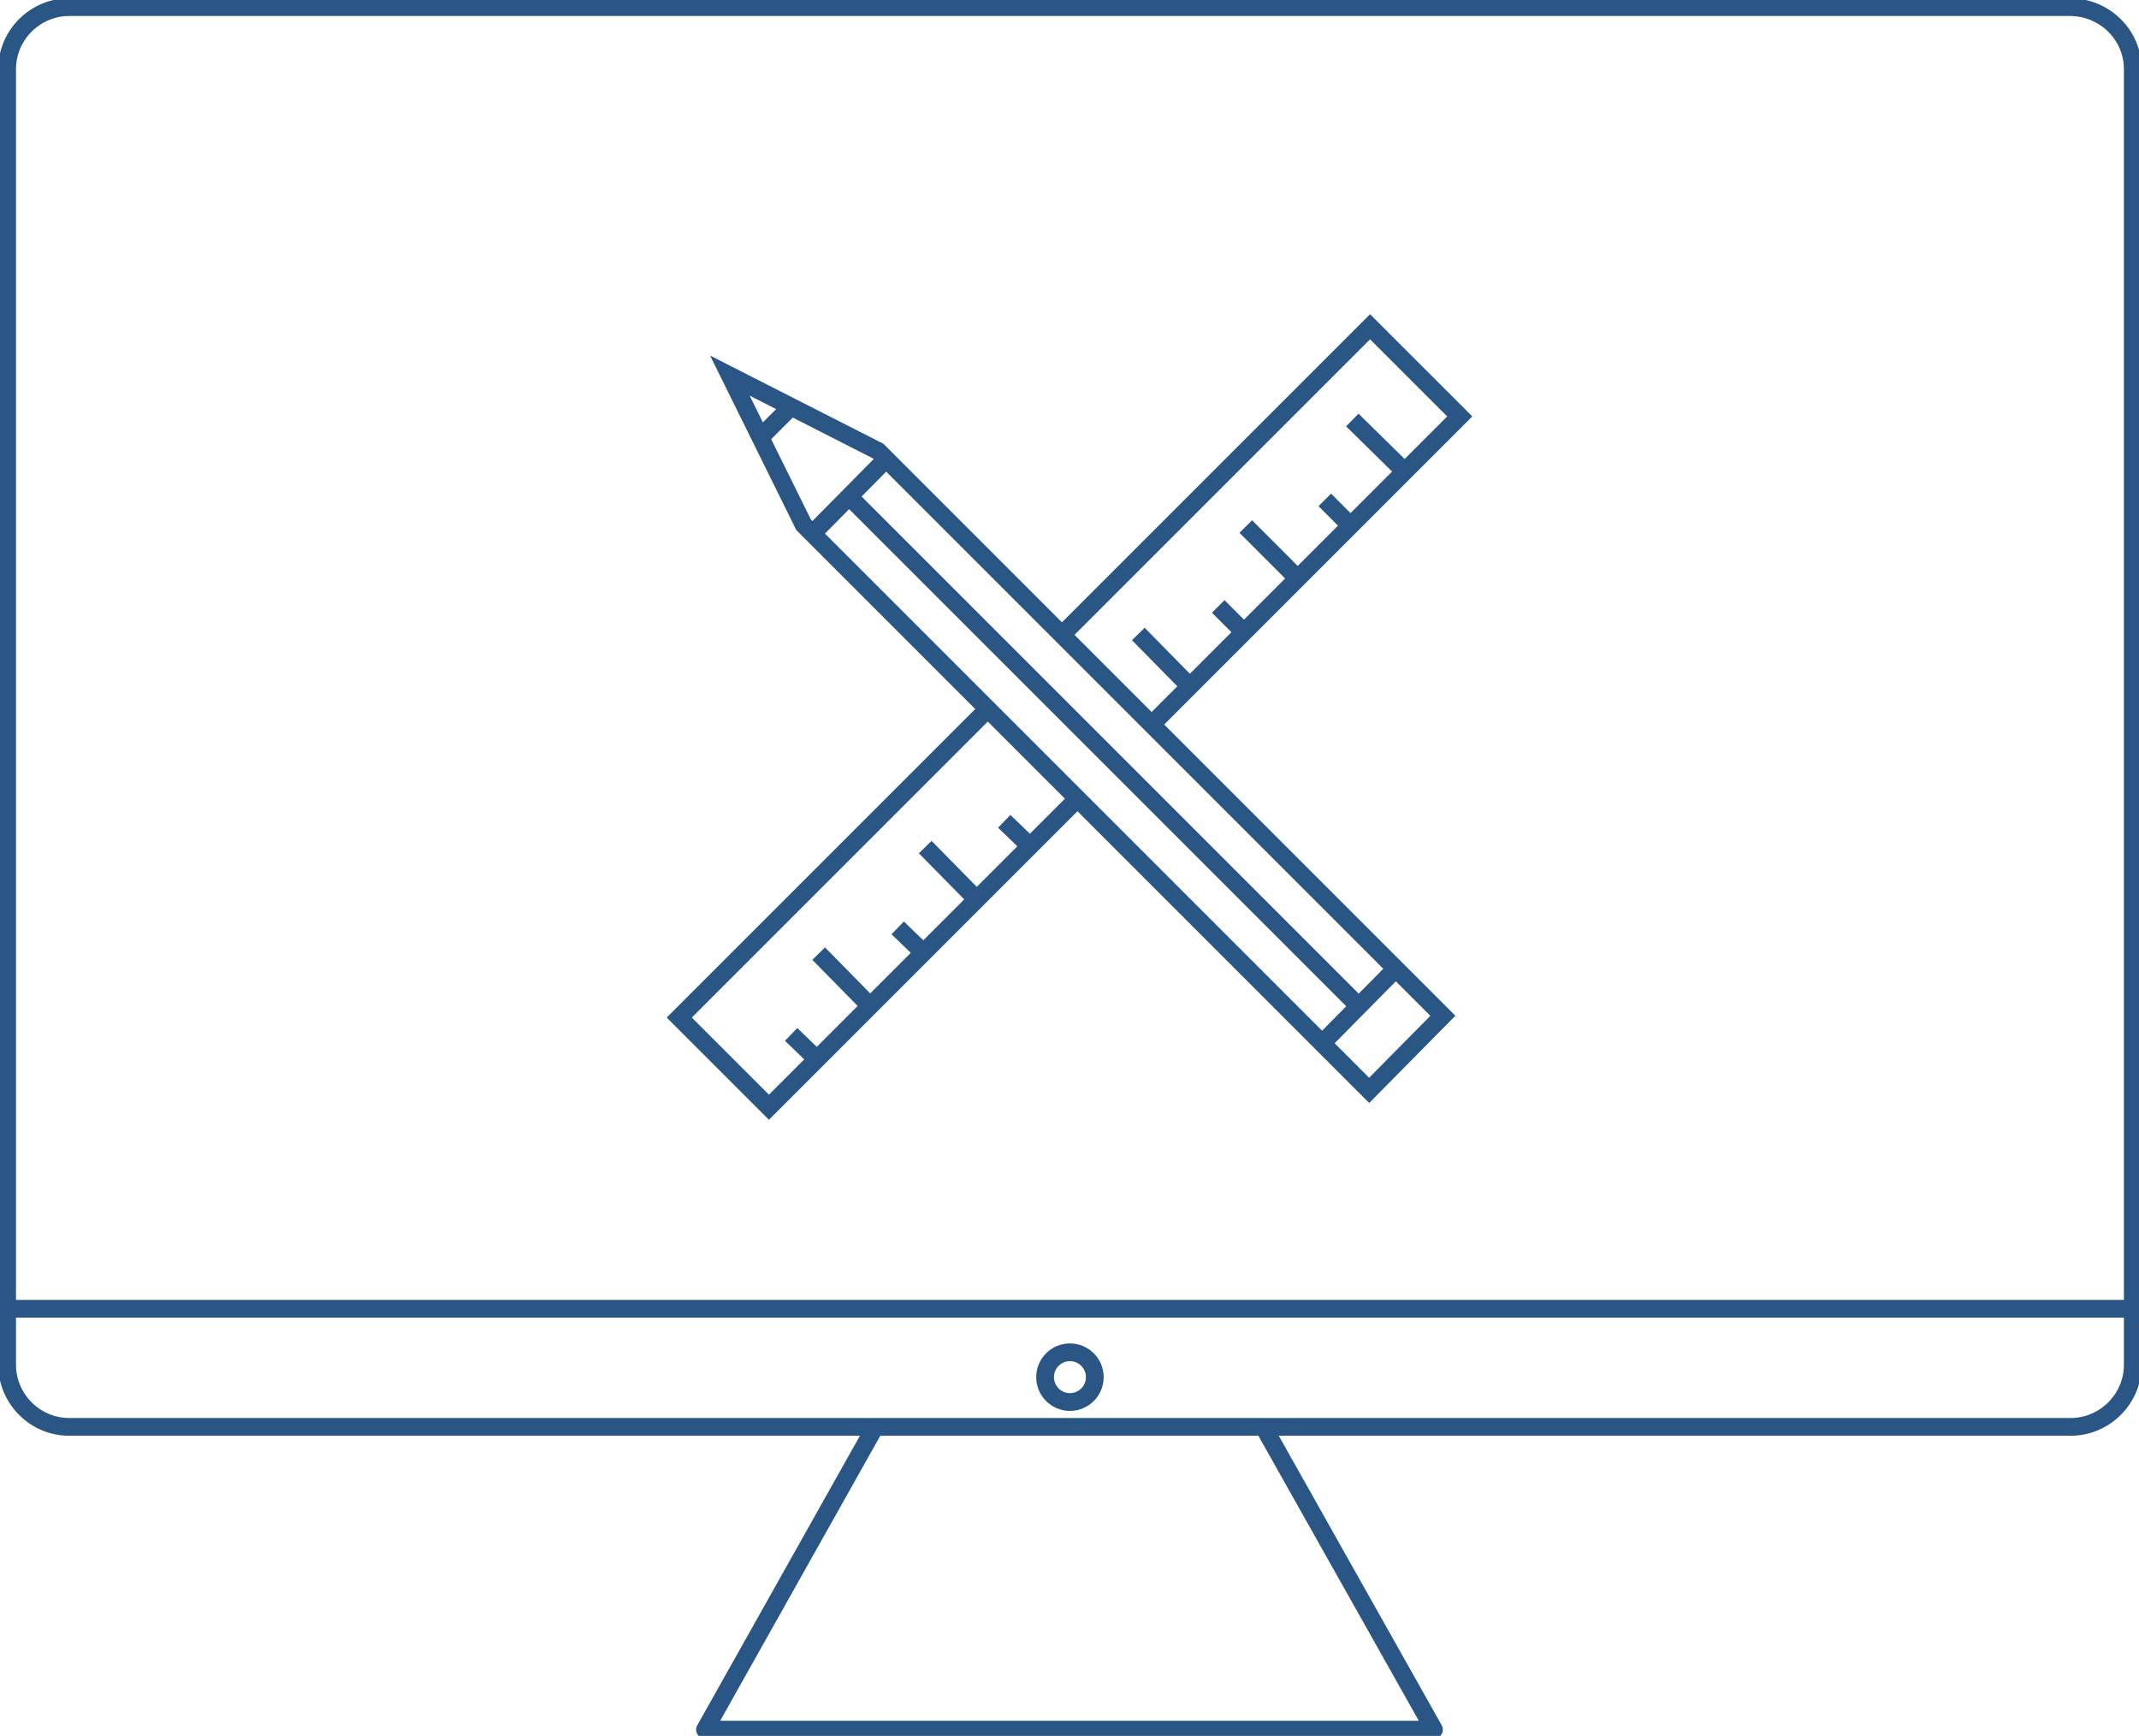 <?xml version="1.0" encoding="utf-8"?>
<!-- Generator: Adobe Illustrator 20.0.0, SVG Export Plug-In . SVG Version: 6.00 Build 0)  -->
<svg version="1.1" id="Layer_1" xmlns="http://www.w3.org/2000/svg" xmlns:xlink="http://www.w3.org/1999/xlink" x="0px" y="0px"
	 width="240.9px" height="195.5px" viewBox="0 0 240.9 195.5" style="enable-background:new 0 0 240.9 195.5;" xml:space="preserve"
	>
<style type="text/css">
	.st0{fill:none;stroke:#295684;stroke-width:2;stroke-miterlimit:10;}
	.st1{fill:none;stroke:#295684;stroke-width:2;stroke-linecap:round;stroke-linejoin:round;stroke-miterlimit:10;}
</style>
<path class="st0" d="M240.2,7.8v145.9c0,3.9-3.2,7-7,7H120.4H7.8c-3.9,0-7-3.2-7-7V7.8v146V7.8c0-3.9,3.2-7,7-7h112.7h112.6
	C237,0.8,240.2,3.9,240.2,7.8v146"/>
<circle class="st0" cx="120.5" cy="155.1" r="2.8"/>
<line class="st0" x1="0.8" y1="147.4" x2="240.2" y2="147.4"/>
<polyline class="st1" points="142.7,161.4 161.5,194.8 114,194.8 127,194.8 79.4,194.8 98.5,160.8 "/>
<g>
	<g>
		<g>
			<path class="st0" d="M119.6,91.7"/>
			<polyline class="st0" points="119.6,71.5 154.3,36.8 164.4,46.9 129.7,81.6 			"/>
			<polyline class="st0" points="121.3,90 86.6,124.7 76.5,114.6 111.2,79.9 			"/>
			<line class="st0" x1="134" y1="77.3" x2="128.2" y2="71.4"/>
			<line class="st0" x1="116" y1="95.3" x2="113.1" y2="92.5"/>
			<line class="st0" x1="110" y1="101.3" x2="104.2" y2="95.4"/>
			<line class="st0" x1="104" y1="107.3" x2="101.1" y2="104.5"/>
			<line class="st0" x1="158.2" y1="53.1" x2="152.3" y2="47.3"/>
			<line class="st0" x1="152.1" y1="59.2" x2="149.2" y2="56.3"/>
			<line class="st0" x1="146.2" y1="65.2" x2="140.3" y2="59.3"/>
			<line class="st0" x1="140.1" y1="71.2" x2="137.2" y2="68.3"/>
			<line class="st0" x1="98" y1="113.3" x2="92.2" y2="107.4"/>
		</g>
		<line class="st0" x1="92" y1="119.3" x2="89.1" y2="116.5"/>
	</g>
	<g>
		<g>
			<polygon class="st0" points="90.5,59.1 82.2,42.3 98.9,50.8 162.5,114.4 154.2,122.8 			"/>
			<line class="st0" x1="91.5" y1="60.1" x2="99.8" y2="51.7"/>
			<line class="st0" x1="85.6" y1="49.3" x2="89" y2="45.9"/>
		</g>
		<line class="st0" x1="95.6" y1="55.9" x2="153" y2="113.3"/>
		<line class="st0" x1="148.9" y1="117.5" x2="157.2" y2="109.1"/>
	</g>
</g>
</svg>
